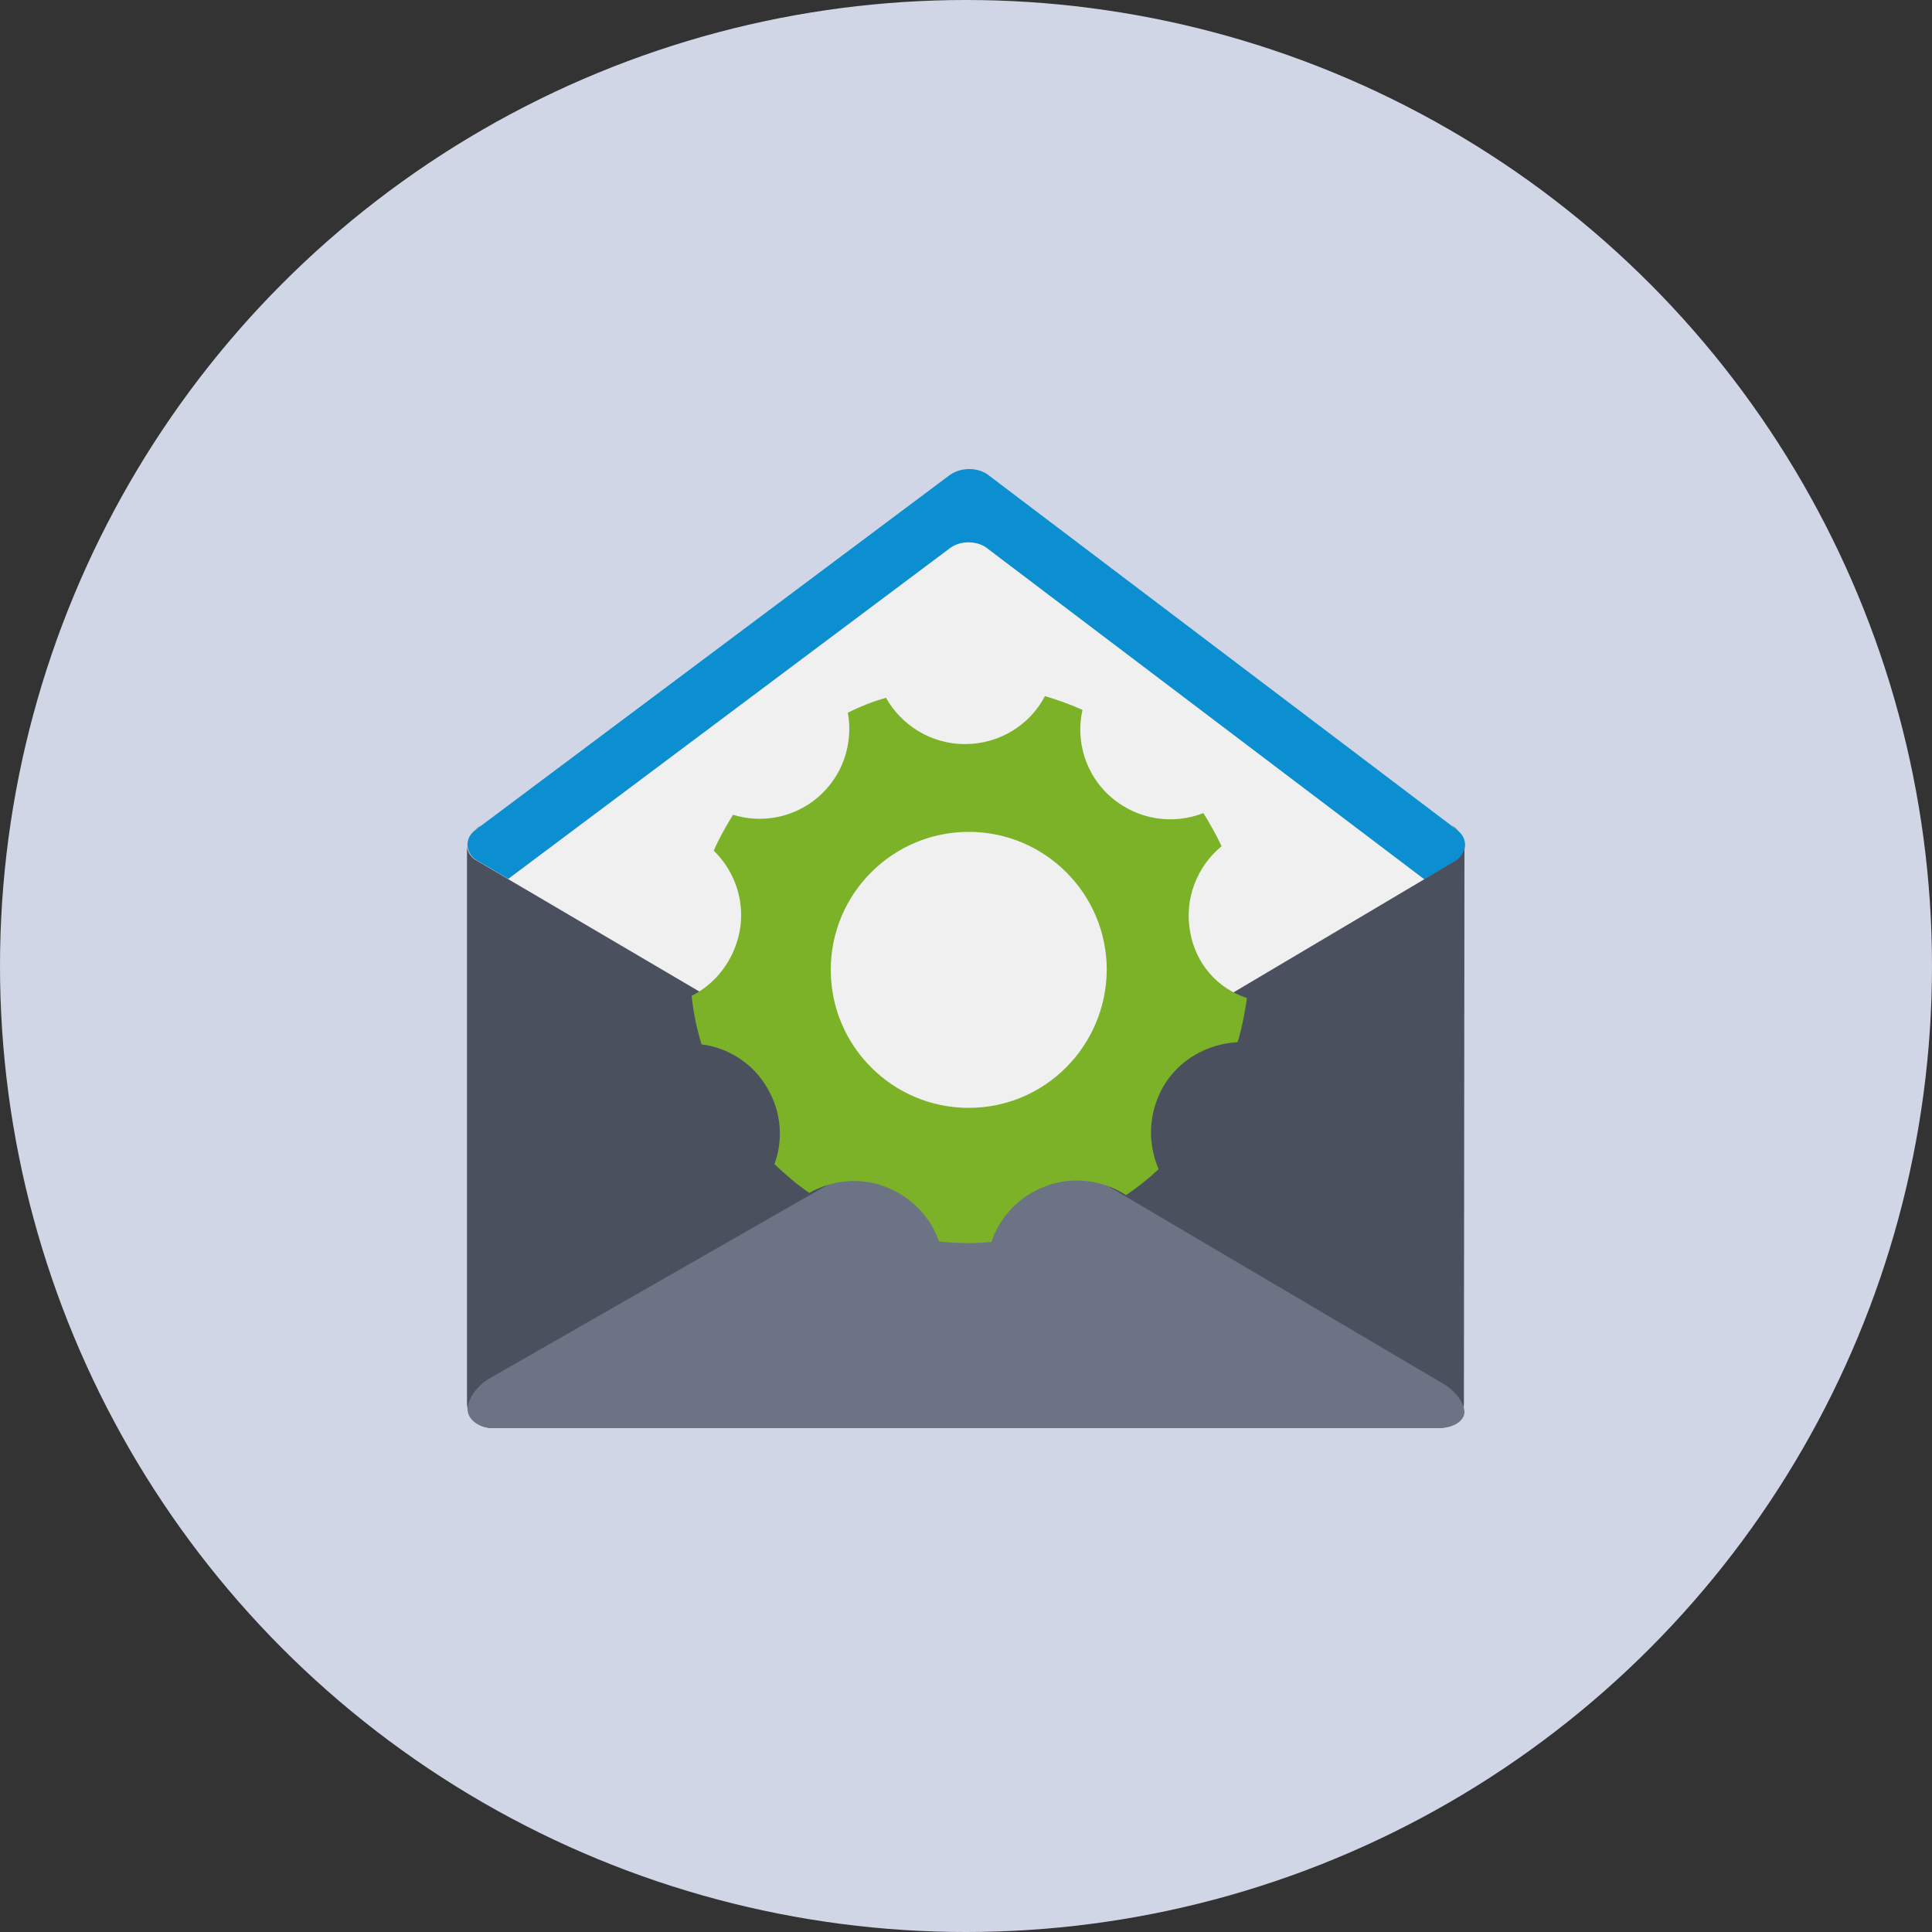 <?xml version="1.0" encoding="utf-8"?>
<!-- Generator: Adobe Illustrator 18.0.0, SVG Export Plug-In . SVG Version: 6.00 Build 0)  -->
<!DOCTYPE svg PUBLIC "-//W3C//DTD SVG 1.1//EN" "http://www.w3.org/Graphics/SVG/1.1/DTD/svg11.dtd">
<svg version="1.1" xmlns="http://www.w3.org/2000/svg" xmlns:xlink="http://www.w3.org/1999/xlink" x="0px" y="0px"
	 viewBox="0 0 350 350" enable-background="new 0 0 350 350" xml:space="preserve">
<rect x="0" y="0" width="350" height="350" fill="#333333" stroke="none"/>
<g id="Layer_6">
</g>
<g id="Layer_1">
</g>
<g id="Layer_2">
	<circle fill="#D1D6E6" cx="175" cy="175" r="175"/>
	<g>
		<path fill="#0C8FD0" d="M179,206.2c-1.9,1.5-5.1,1.5-7,0l-85.9-50.5c-1.9-1.5-1.9-4,0.1-5.4l85.8-64.2c2-1.5,5.2-1.5,7.1,0
			l84.8,64.2c2,1.5,2,3.9,0.1,5.5L179,206.2z"/>
	</g>
	<g>
		<path fill="#F0F0F0" d="M178.7,211.9c-1.8,1.4-4.8,1.4-6.6,0l-80.5-47.3c-1.8-1.4-1.8-3.7,0.1-5.1l80.4-60.2
			c1.8-1.4,4.9-1.4,6.7,0l79.5,60.2c1.8,1.4,1.9,3.7,0.1,5.1L178.7,211.9z"/>
	</g>
	<g>
		<g>
			<path fill="#4B505E" d="M263.9,150.3c0.1,0,0.1,0.1,0.2,0.1c-0.3-0.3-0.6-0.6-1-0.8L263.9,150.3z"/>
			<path fill="#4B505E" d="M86.1,150.3l1-0.7c-0.5,0.2-0.9,0.6-1.3,1C85.9,150.5,86,150.4,86.1,150.3z"/>
			<path fill="#4B505E" d="M263.9,155.8l-85,50.4c-1.9,1.5-5.1,1.5-7,0l-85.9-50.5c-0.8-0.6-1.3-1.4-1.4-2.3c0,0,0,0,0,0.1l0,100.7
				c0,2.5,2,4.5,4.5,4.5h171.6c2.5,0,4.5-2,4.5-4.5l0.1-100.7C265.2,154.3,264.7,155.1,263.9,155.8z"/>
		</g>
		<path fill="#6B7384" d="M84.7,255.3c0,1.8,2,3.4,4.5,3.4h171.6c2.5,0,4.5-1.3,4.5-2.9s-1.7-3.9-3.8-5.1l-82.1-48.4
			c-2.1-1.2-5.6-1.3-7.7-0.1l-83,47.5C86.4,251,84.7,253.5,84.7,255.3z"/>
	</g>
</g>
<g id="Layer_3">
</g>
<g id="Layer_4">
</g>
<g id="Layer_5">
	<path fill="#7BB227" d="M215.6,168.8c-1.1-6,1.3-11.9,5.7-15.5c-1-2.1-2.1-4.1-3.3-6c-5.4,2.1-11.7,1.3-16.5-2.7
		c-4.8-4-6.7-10.3-5.4-16c-2.2-1-4.5-1.8-6.8-2.5c-2.7,5.2-8.2,8.7-14.5,8.7c-6.1,0-11.5-3.4-14.3-8.4c-2.4,0.7-4.7,1.6-6.9,2.7
		c1,5.6-0.9,11.5-5.5,15.4c-4.4,3.7-10.2,4.7-15.3,3.1c-1.3,2.1-2.5,4.2-3.5,6.5c3.8,3.7,5.7,9.1,4.7,14.6c-1,5.2-4.3,9.5-8.7,11.7
		c0.3,3,0.9,5.9,1.8,8.8c4.8,0.6,9.3,3.4,11.9,7.9c2.6,4.4,2.9,9.4,1.3,13.8c2,1.9,4.1,3.7,6.3,5.2c4.1-2.3,9.1-2.9,13.8-1.1
		c4.7,1.8,8.2,5.5,9.7,9.9c1.8,0.2,3.6,0.3,5.5,0.3c1.3,0,2.6-0.1,4-0.2c1.5-4.5,5-8.3,9.8-10.1c5-1.9,10.4-1.1,14.6,1.6
		c2.1-1.4,4.1-3,5.9-4.7c-2-4.6-1.9-10.1,0.8-14.9c2.9-5,8.1-7.8,13.5-8.1c0.8-2.6,1.3-5.3,1.7-8
		C220.6,179.1,216.6,174.6,215.6,168.8z M175.5,200.7c-13.8,0-25-11.2-25-25c0-13.8,11.2-25,25-25c13.8,0,25,11.2,25,25
		C200.4,189.5,189.3,200.7,175.5,200.7z"/>
</g>
<g id="Layer_7">
</g>
</svg>
